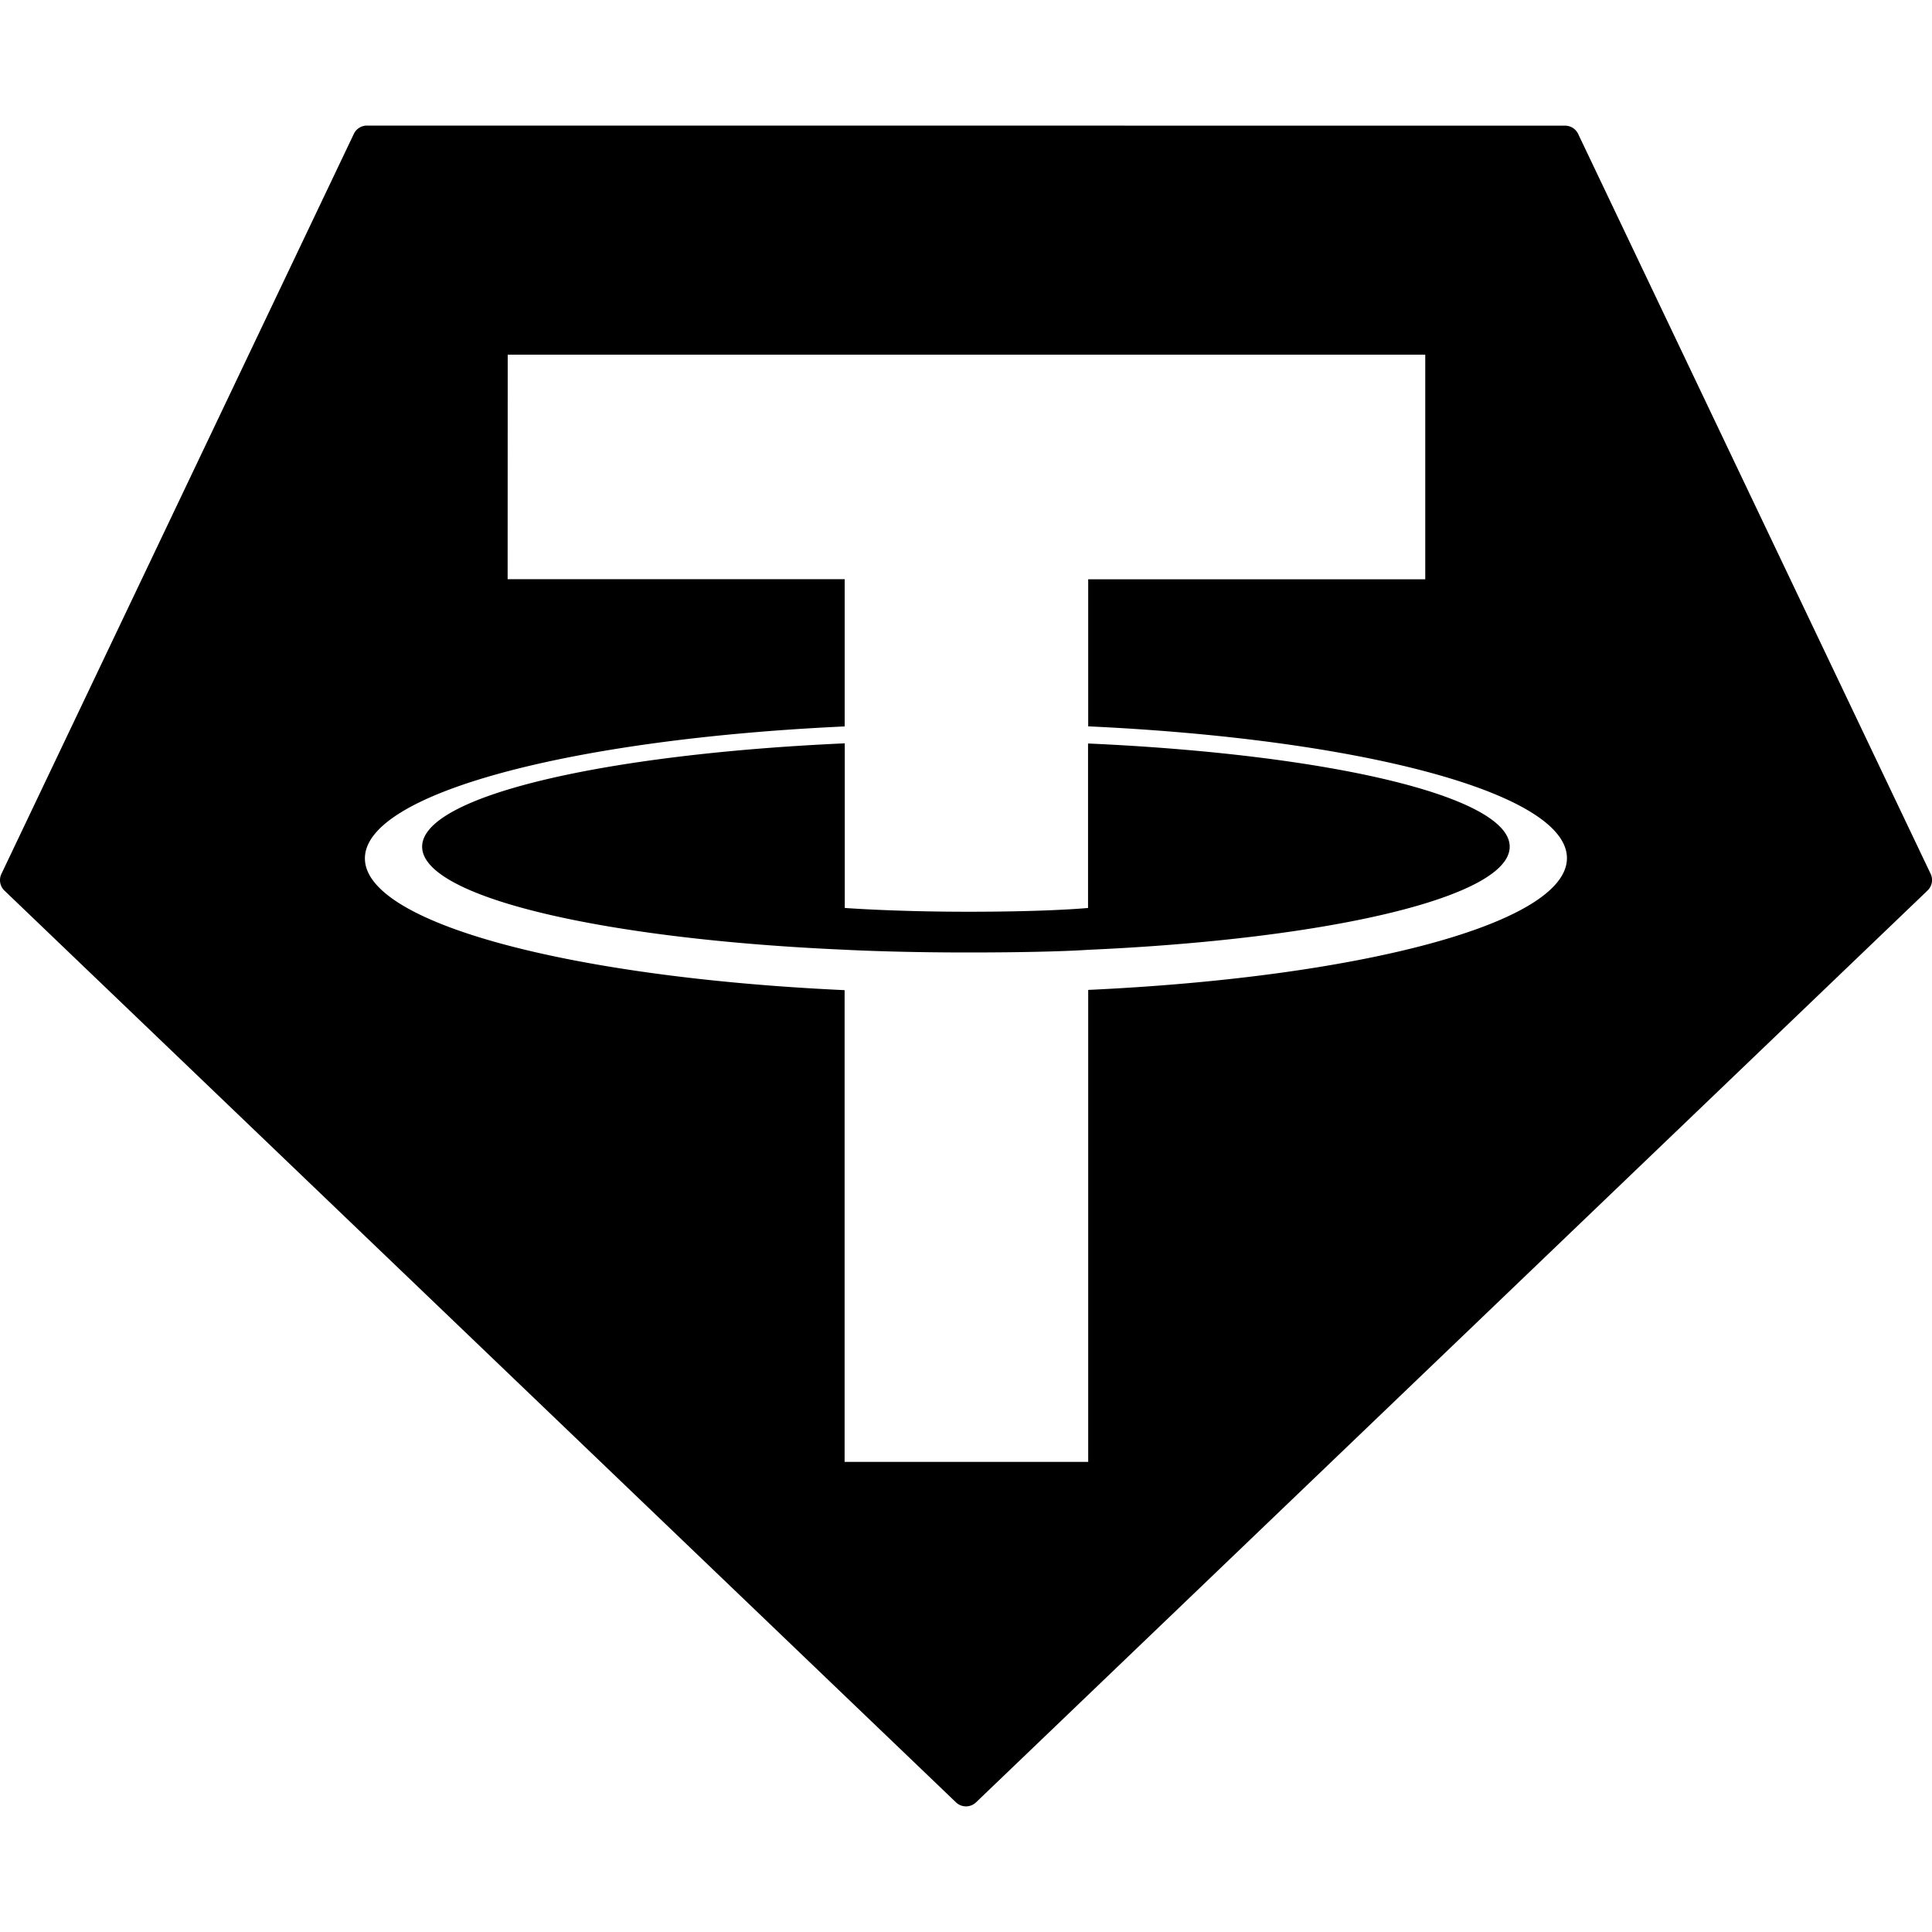 <svg xmlns="http://www.w3.org/2000/svg" viewBox="0 0 24 24"><path d="M4.557 1.56a.18.18 0 0 0-.162.104L.018 10.855a.18.18 0 0 0 .039.21l11.818 11.324a.18.18 0 0 0 .25 0l11.818-11.325a.18.18 0 0 0 .04-.209l-4.378-9.19a.18.18 0 0 0-.16-.104zm1.75 2.846h11.398v2.79h-4.187v1.827c3.395.157 5.947.83 5.947 1.637s-2.553 1.48-5.947 1.637v5.863h-3.026V12.3c-3.402-.157-5.959-.83-5.959-1.637s2.557-1.482 5.96-1.639V7.195H6.306zm4.187 4.828c-3.006.135-5.25.657-5.25 1.284 0 .626 2.244 1.149 5.25 1.28.194.01.746.034 1.524.034.975 0 1.411-.027 1.498-.033 3-.133 5.238-.656 5.238-1.281s-2.239-1.148-5.238-1.282v2.043c-.084.008-.551.047-1.485.047-.778 0-1.34-.033-1.537-.047z"/></svg>
